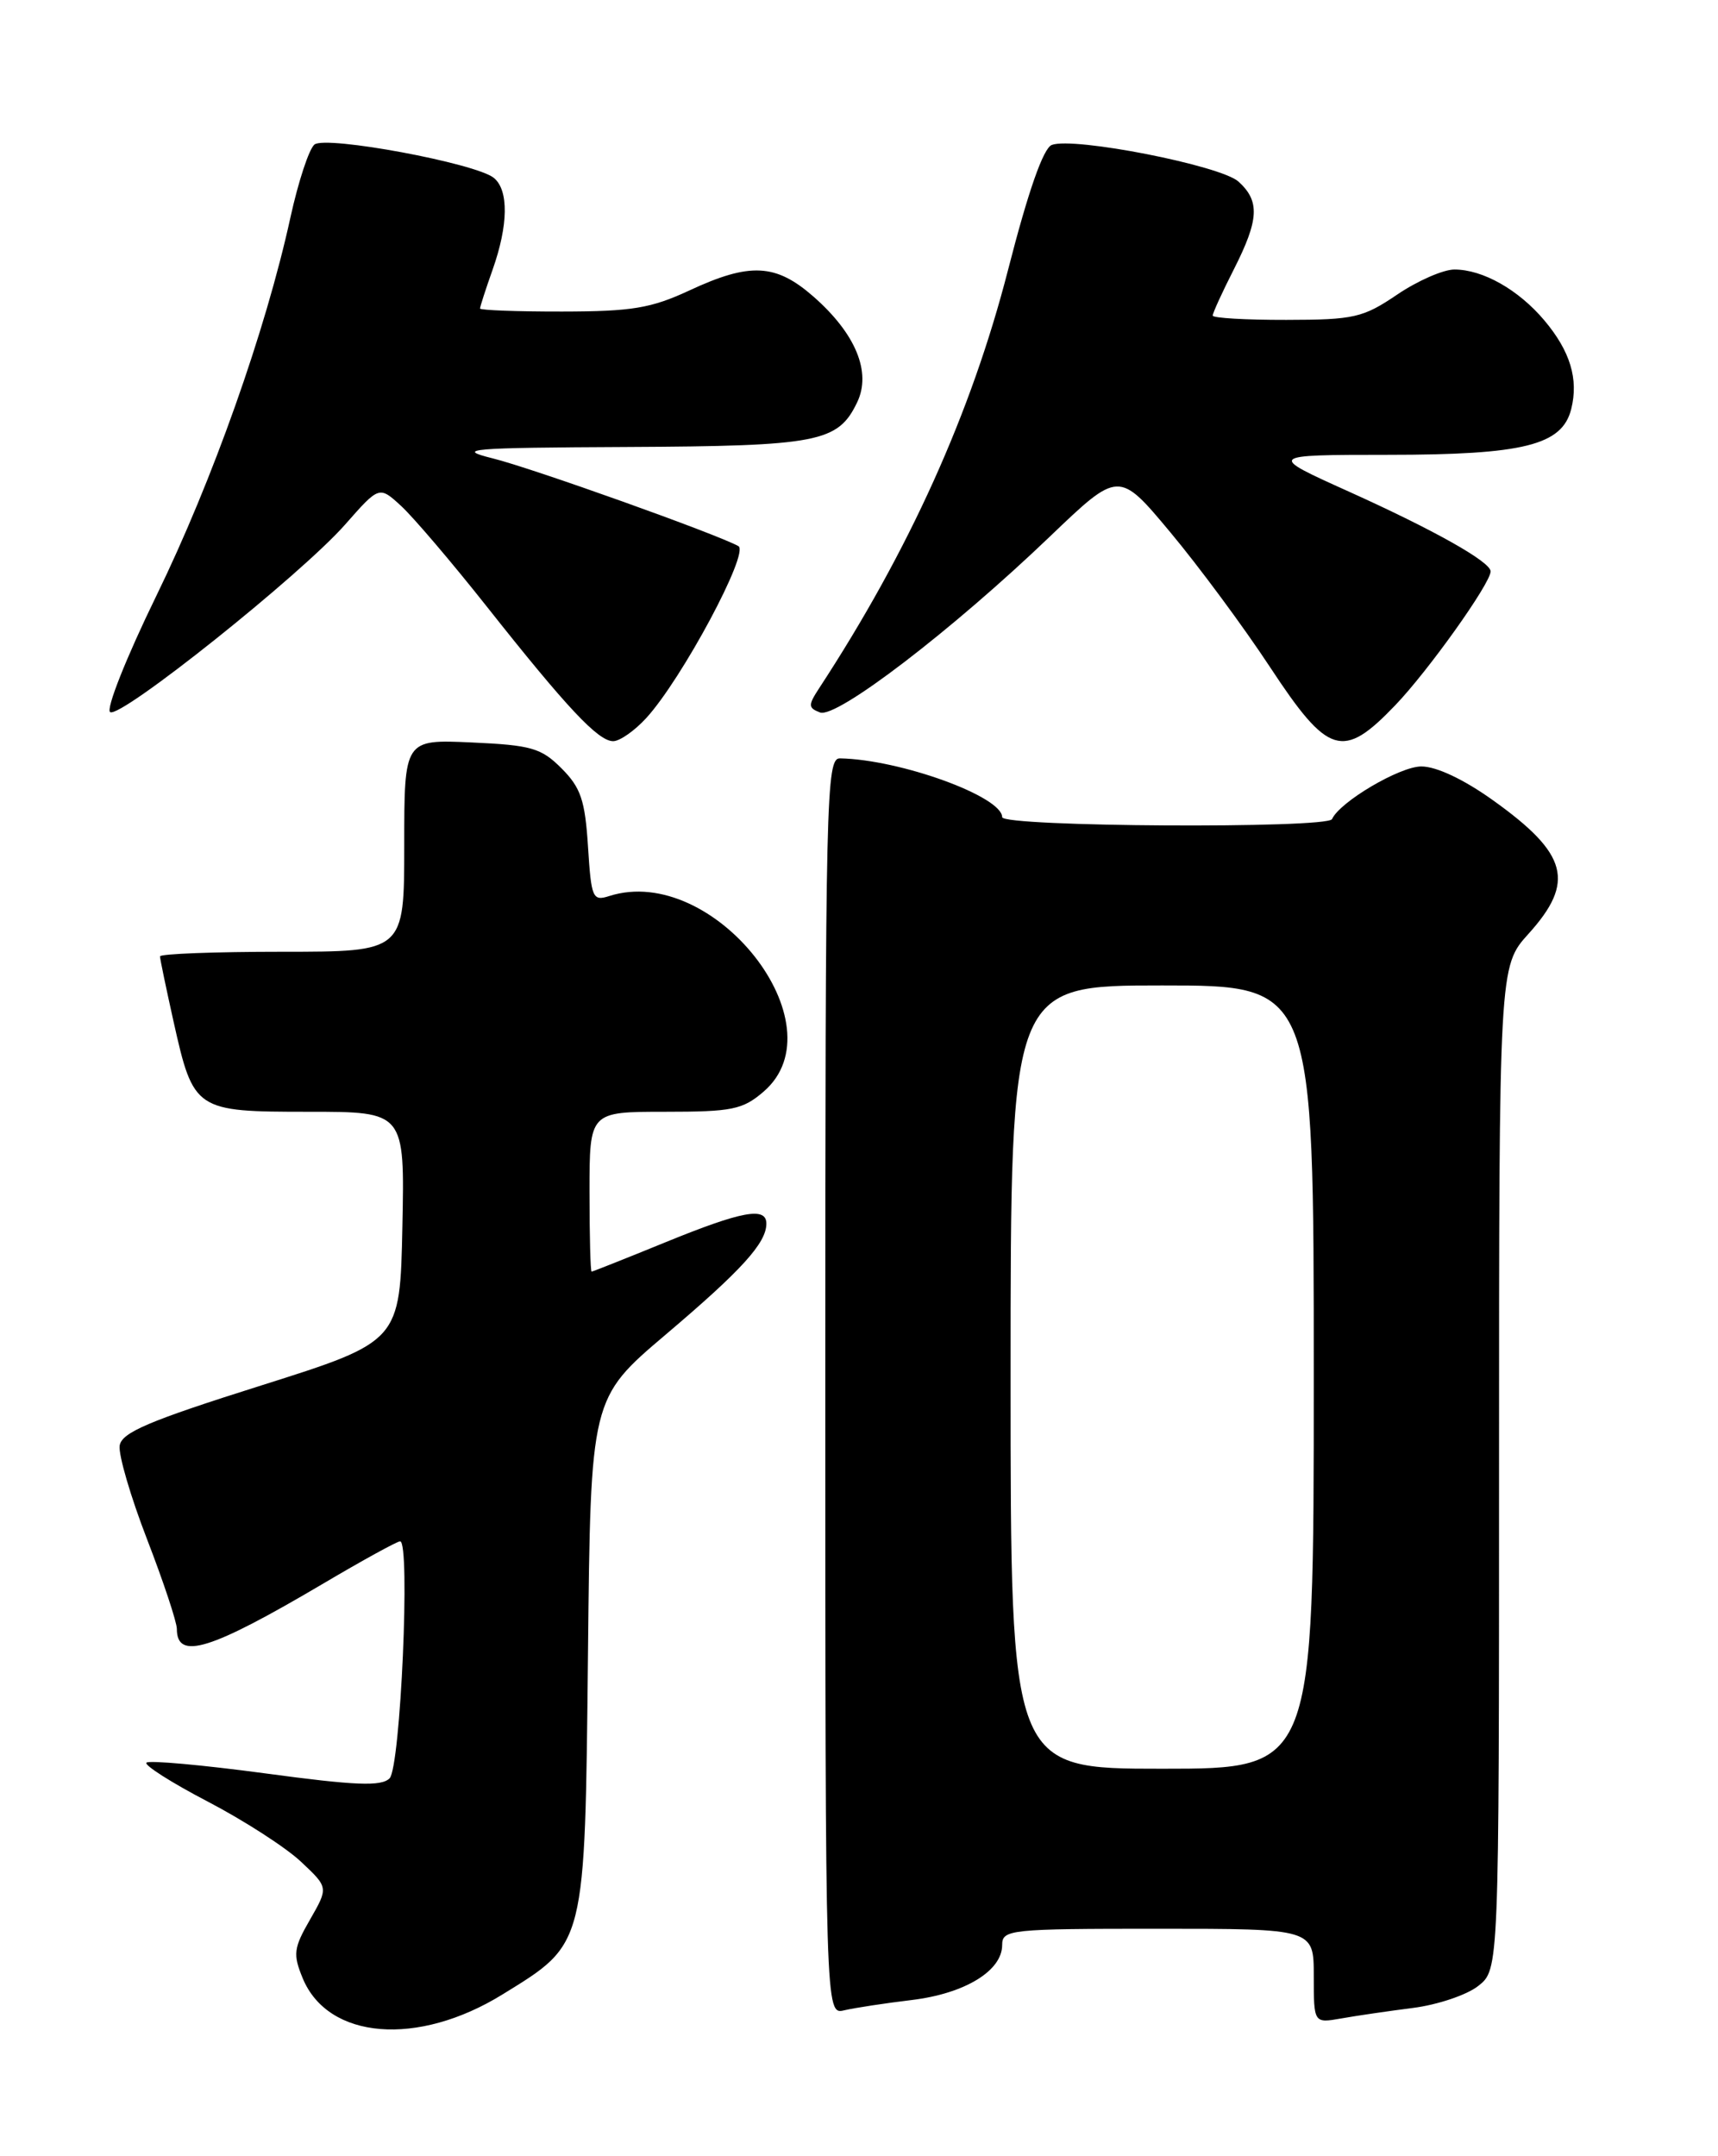 <?xml version="1.0" encoding="UTF-8" standalone="no"?>
<!DOCTYPE svg PUBLIC "-//W3C//DTD SVG 1.1//EN" "http://www.w3.org/Graphics/SVG/1.1/DTD/svg11.dtd" >
<svg xmlns="http://www.w3.org/2000/svg" xmlns:xlink="http://www.w3.org/1999/xlink" version="1.1" viewBox="0 0 204 256">
 <g >
 <path fill="currentColor"
d=" M 59.68 236.79 C 69.60 230.67 69.45 231.27 69.82 196.26 C 70.13 166.02 70.13 166.02 79.04 158.46 C 88.09 150.79 91.00 147.58 91.00 145.28 C 91.00 143.25 88.11 143.78 79.00 147.50 C 74.33 149.41 70.39 150.97 70.25 150.98 C 70.11 150.99 70.00 146.72 70.00 141.50 C 70.00 132.00 70.00 132.00 78.94 132.00 C 86.94 132.00 88.18 131.75 90.67 129.61 C 99.88 121.69 84.72 102.46 72.36 106.38 C 70.37 107.02 70.21 106.66 69.82 100.50 C 69.47 95.01 68.96 93.51 66.68 91.23 C 64.27 88.81 63.09 88.47 55.98 88.15 C 48.00 87.79 48.00 87.79 48.00 100.39 C 48.00 113.00 48.00 113.00 33.50 113.00 C 25.52 113.00 19.00 113.25 19.00 113.55 C 19.00 113.86 19.73 117.34 20.61 121.30 C 22.98 131.88 23.17 132.00 36.68 132.00 C 48.06 132.00 48.06 132.00 47.78 145.64 C 47.50 159.28 47.50 159.28 31.00 164.50 C 17.65 168.71 14.44 170.08 14.21 171.64 C 14.05 172.71 15.51 177.71 17.46 182.75 C 19.41 187.80 21.00 192.59 21.00 193.40 C 21.00 197.17 24.96 195.94 38.41 188.00 C 43.06 185.25 47.16 183.00 47.51 183.00 C 48.75 183.00 47.56 209.84 46.26 211.14 C 45.28 212.12 42.22 212.00 31.48 210.55 C 24.03 209.55 17.69 208.98 17.39 209.28 C 17.09 209.57 20.37 211.66 24.67 213.90 C 28.98 216.15 33.96 219.36 35.75 221.05 C 39.00 224.10 39.00 224.10 36.82 227.90 C 34.86 231.30 34.77 232.02 35.95 234.89 C 38.97 242.16 49.60 243.02 59.68 236.79 Z  M 167.78 238.40 C 170.69 238.03 174.18 236.86 175.53 235.79 C 178.00 233.85 178.00 233.85 178.00 174.30 C 178.00 114.74 178.00 114.74 181.50 110.87 C 187.06 104.71 186.19 101.39 177.33 95.05 C 173.83 92.54 170.57 91.00 168.77 91.00 C 166.21 91.00 159.08 95.21 158.17 97.25 C 157.66 98.40 119.00 98.18 119.00 97.02 C 119.00 94.57 106.90 90.18 99.75 90.04 C 98.10 90.00 98.00 94.21 98.00 164.61 C 98.00 239.22 98.00 239.22 100.25 238.68 C 101.49 238.39 105.09 237.84 108.26 237.46 C 114.56 236.70 119.00 234.00 119.00 230.93 C 119.00 229.09 119.90 229.00 137.50 229.00 C 156.00 229.00 156.00 229.00 156.00 234.61 C 156.00 240.22 156.00 240.22 159.25 239.65 C 161.04 239.33 164.88 238.77 167.78 238.40 Z  M 76.74 85.25 C 80.97 80.63 89.03 65.59 87.68 64.84 C 85.13 63.42 63.22 55.59 58.50 54.42 C 54.00 53.30 55.61 53.16 74.50 53.07 C 97.17 52.96 99.51 52.51 101.78 47.77 C 103.50 44.19 101.61 39.62 96.61 35.23 C 92.12 31.29 89.06 31.13 81.85 34.49 C 77.31 36.60 75.03 36.98 66.75 36.99 C 61.39 37.00 57.00 36.83 57.00 36.63 C 57.00 36.42 57.67 34.34 58.50 32.00 C 60.36 26.73 60.42 22.59 58.65 21.13 C 56.56 19.39 38.70 16.07 37.34 17.16 C 36.70 17.68 35.42 21.56 34.49 25.80 C 31.55 39.26 25.23 57.08 18.57 70.73 C 14.98 78.09 12.55 84.22 13.08 84.55 C 14.33 85.32 35.76 68.22 41.00 62.26 C 45.03 57.68 45.03 57.68 47.65 60.09 C 49.09 61.42 53.66 66.78 57.79 72.00 C 67.33 84.06 71.03 88.00 72.81 88.00 C 73.59 88.00 75.36 86.76 76.74 85.25 Z  M 165.66 83.75 C 169.58 79.67 177.00 69.26 177.00 67.84 C 177.00 66.71 170.33 62.95 160.15 58.36 C 150.50 54.01 150.50 54.01 164.78 54.00 C 180.94 54.00 185.49 52.86 186.57 48.57 C 187.46 45.01 186.46 41.70 183.38 38.04 C 180.31 34.40 176.08 32.00 172.70 32.00 C 171.38 32.00 168.32 33.34 165.90 34.98 C 161.85 37.72 160.79 37.97 152.75 37.98 C 147.94 37.99 144.00 37.76 144.00 37.47 C 144.00 37.17 145.12 34.71 146.50 32.00 C 149.51 26.07 149.62 23.88 147.06 21.56 C 144.95 19.65 127.47 16.22 124.89 17.21 C 123.88 17.60 122.09 22.71 119.70 32.04 C 115.34 49.01 107.94 65.41 97.25 81.74 C 95.95 83.73 95.96 84.05 97.37 84.59 C 99.32 85.34 113.05 74.83 124.67 63.70 C 132.85 55.87 132.85 55.87 138.96 63.19 C 142.32 67.21 147.65 74.41 150.79 79.18 C 157.72 89.71 159.44 90.24 165.66 83.75 Z  M 120.00 163.50 C 120.00 117.00 120.00 117.00 138.00 117.00 C 156.00 117.00 156.00 117.00 156.00 163.50 C 156.00 210.00 156.00 210.00 138.00 210.00 C 120.00 210.00 120.00 210.00 120.00 163.50 Z "/>
</g>
</svg>